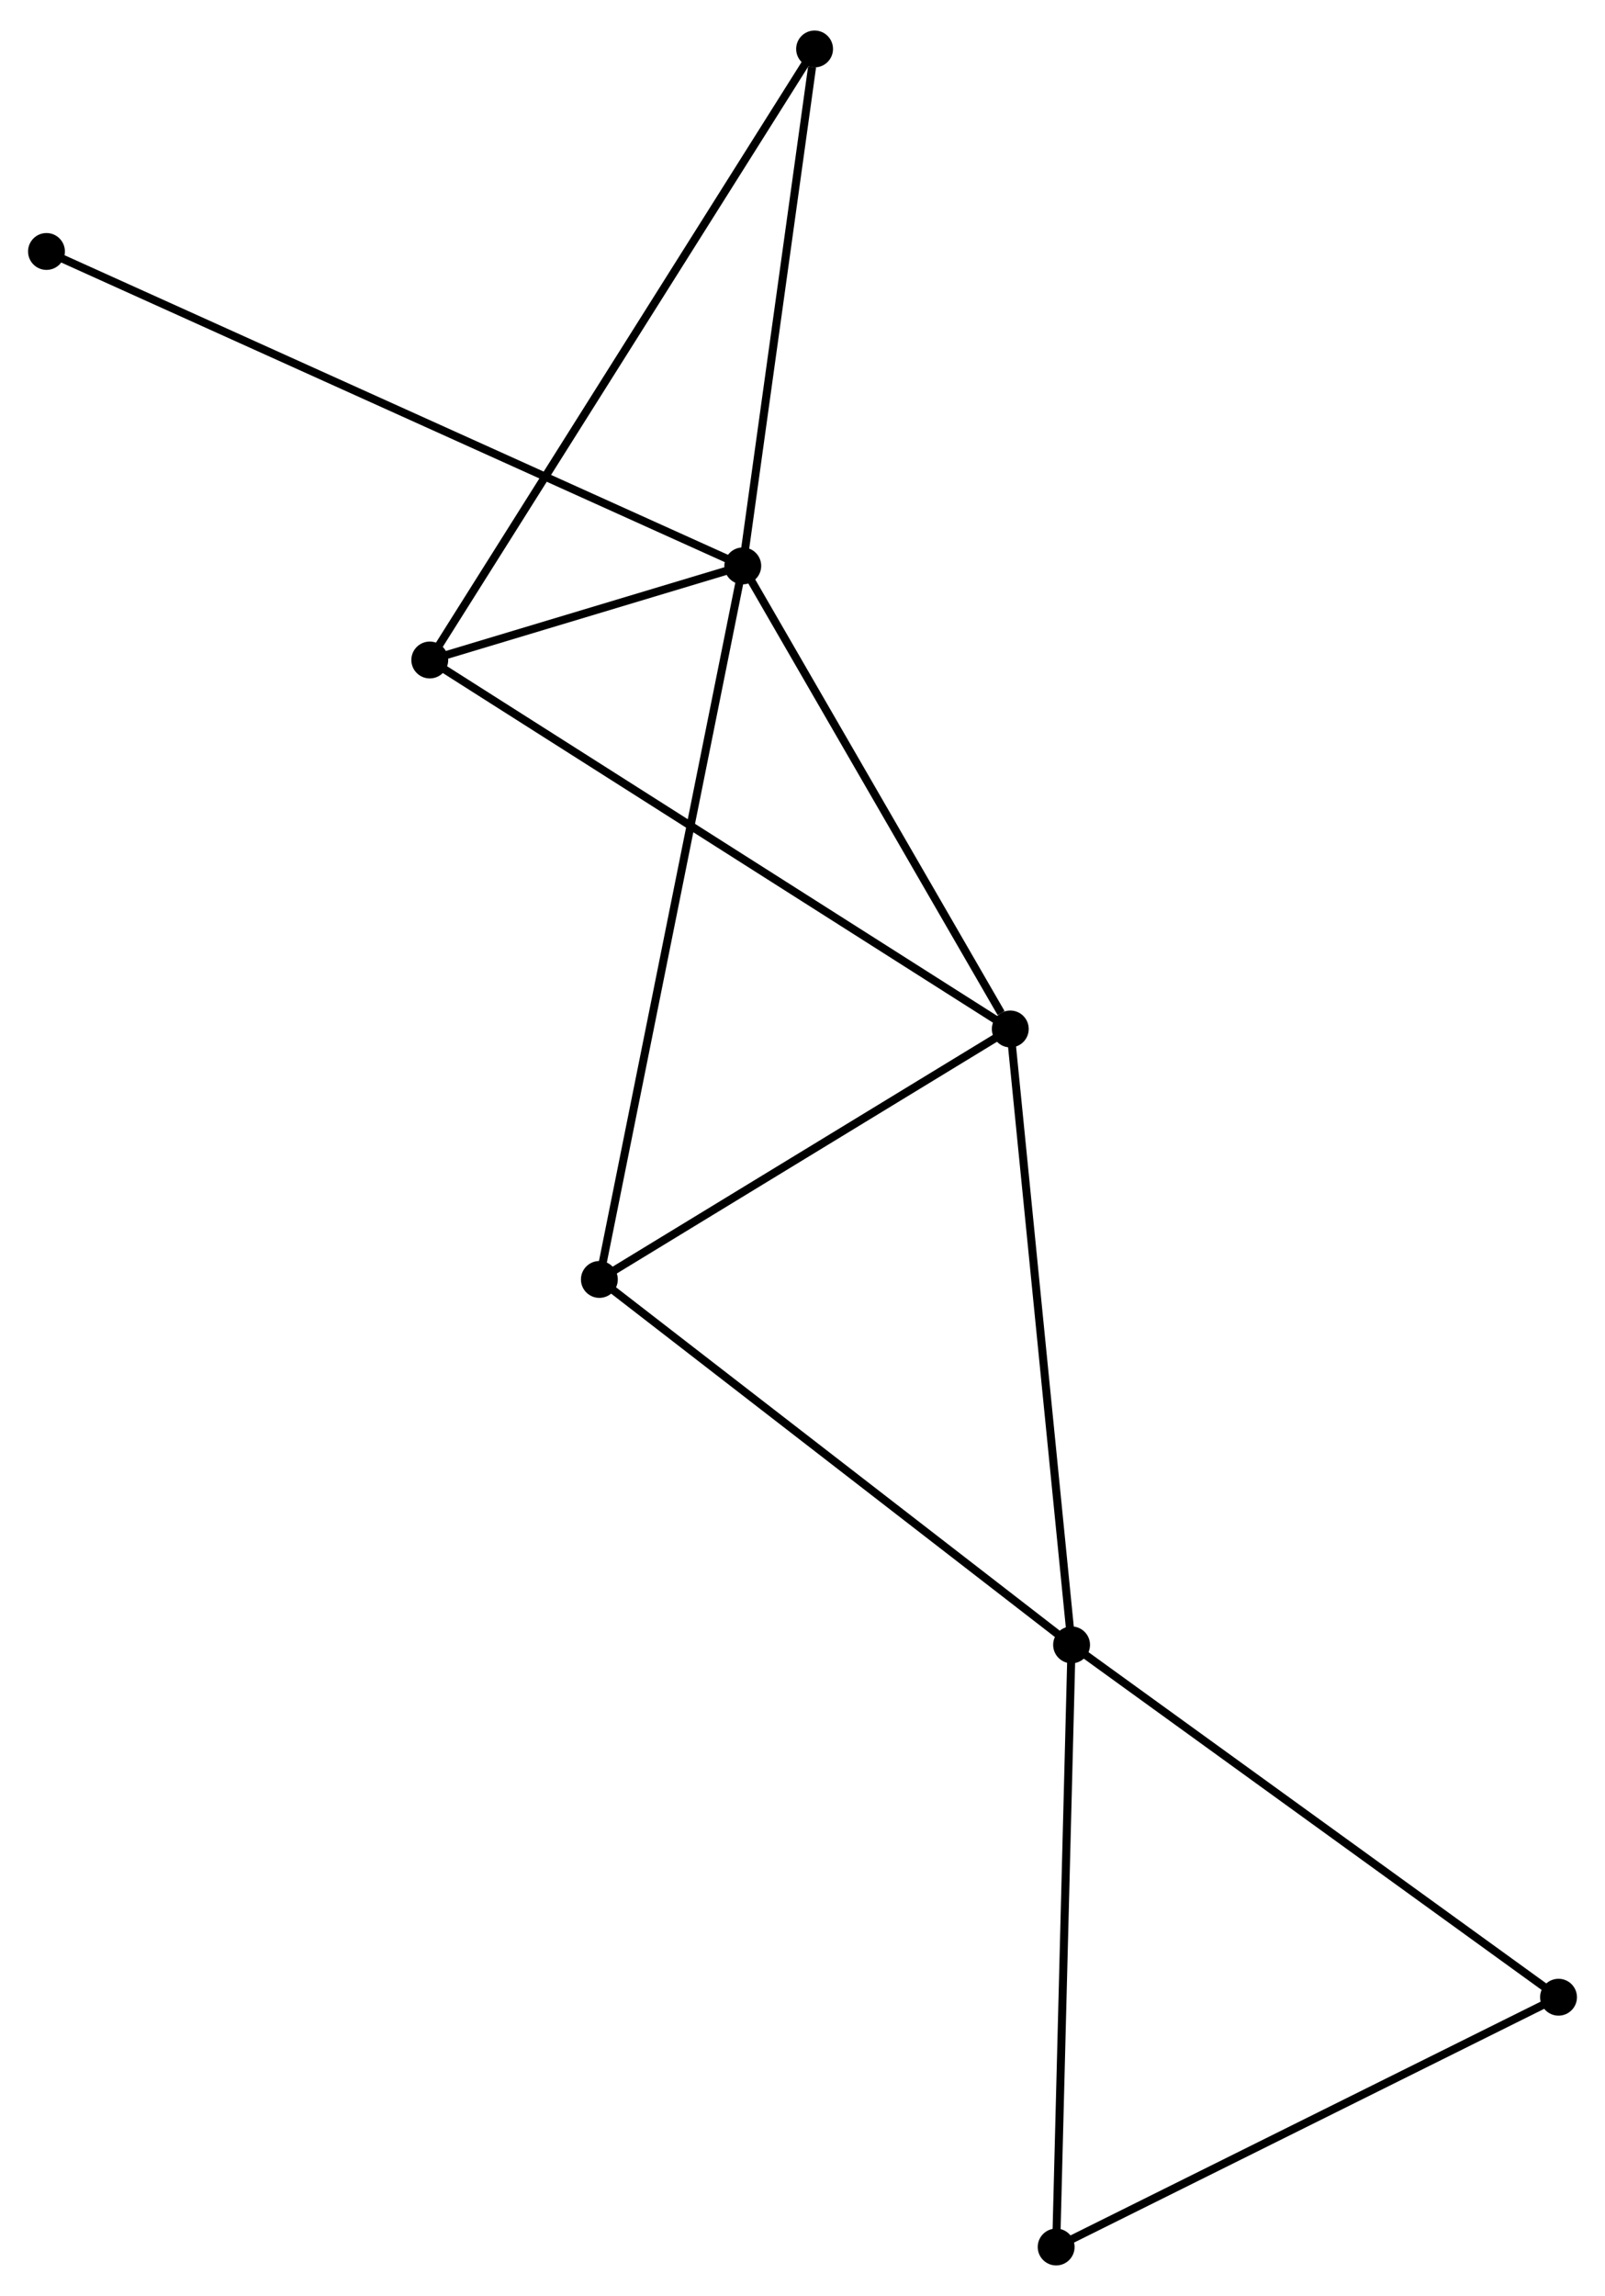 <?xml version="1.0" encoding="UTF-8" standalone="no"?>
<!DOCTYPE svg PUBLIC "-//W3C//DTD SVG 1.1//EN"
 "http://www.w3.org/Graphics/SVG/1.1/DTD/svg11.dtd">
<!-- Generated by graphviz version 2.36.0 (20140111.2315)
 -->
<!-- Title: %3 Pages: 1 -->
<svg width="200pt" height="286pt"
 viewBox="0.00 0.00 200.29 285.80" xmlns="http://www.w3.org/2000/svg" xmlns:xlink="http://www.w3.org/1999/xlink">
<g id="graph0" class="graph" transform="scale(1 1) rotate(0) translate(4 281.796)">
<title>%3</title>
<!-- 0 -->
<g id="node1" class="node"><title>0</title>
<ellipse fill="black" stroke="black" cx="88.691" cy="-211.512" rx="1.8" ry="1.8"/>
</g>
<!-- 2 -->
<g id="node2" class="node"><title>2</title>
<ellipse fill="black" stroke="black" cx="122.075" cy="-153.744" rx="1.8" ry="1.8"/>
</g>
<!-- 0&#45;&#45;2 -->
<g id="edge1" class="edge"><title>0&#45;&#45;2</title>
<path fill="none" stroke="black" d="M89.801,-209.59C94.87,-200.82 115.778,-164.64 120.926,-155.732"/>
</g>
<!-- 3 -->
<g id="node3" class="node"><title>3</title>
<ellipse fill="black" stroke="black" cx="49.632" cy="-199.772" rx="1.8" ry="1.8"/>
</g>
<!-- 0&#45;&#45;3 -->
<g id="edge2" class="edge"><title>0&#45;&#45;3</title>
<path fill="none" stroke="black" d="M86.591,-210.881C79.745,-208.824 58.14,-202.329 51.556,-200.35"/>
</g>
<!-- 4 -->
<g id="node4" class="node"><title>4</title>
<ellipse fill="black" stroke="black" cx="70.796" cy="-122.498" rx="1.8" ry="1.8"/>
</g>
<!-- 0&#45;&#45;4 -->
<g id="edge3" class="edge"><title>0&#45;&#45;4</title>
<path fill="none" stroke="black" d="M88.317,-209.653C85.988,-198.069 73.49,-135.902 71.167,-124.347"/>
</g>
<!-- 6 -->
<g id="node5" class="node"><title>6</title>
<ellipse fill="black" stroke="black" cx="97.653" cy="-275.996" rx="1.8" ry="1.8"/>
</g>
<!-- 0&#45;&#45;6 -->
<g id="edge4" class="edge"><title>0&#45;&#45;6</title>
<path fill="none" stroke="black" d="M88.949,-213.373C90.235,-222.624 95.935,-263.632 97.34,-273.739"/>
</g>
<!-- 8 -->
<g id="node6" class="node"><title>8</title>
<ellipse fill="black" stroke="black" cx="1.8" cy="-250.734" rx="1.8" ry="1.8"/>
</g>
<!-- 0&#45;&#45;8 -->
<g id="edge5" class="edge"><title>0&#45;&#45;8</title>
<path fill="none" stroke="black" d="M86.876,-212.332C75.568,-217.436 14.884,-244.828 3.605,-249.919"/>
</g>
<!-- 2&#45;&#45;3 -->
<g id="edge10" class="edge"><title>2&#45;&#45;3</title>
<path fill="none" stroke="black" d="M120.285,-154.882C110.262,-161.25 61.219,-192.41 51.36,-198.674"/>
</g>
<!-- 2&#45;&#45;4 -->
<g id="edge11" class="edge"><title>2&#45;&#45;4</title>
<path fill="none" stroke="black" d="M120.369,-152.704C112.583,-147.96 80.468,-128.392 72.561,-123.574"/>
</g>
<!-- 3&#45;&#45;6 -->
<g id="edge12" class="edge"><title>3&#45;&#45;6</title>
<path fill="none" stroke="black" d="M50.635,-201.364C56.885,-211.284 90.422,-264.519 96.656,-274.413"/>
</g>
<!-- 1 -->
<g id="node7" class="node"><title>1</title>
<ellipse fill="black" stroke="black" cx="129.724" cy="-76.913" rx="1.8" ry="1.8"/>
</g>
<!-- 1&#45;&#45;2 -->
<g id="edge6" class="edge"><title>1&#45;&#45;2</title>
<path fill="none" stroke="black" d="M129.535,-78.812C128.476,-89.442 123.299,-141.456 122.258,-151.911"/>
</g>
<!-- 1&#45;&#45;4 -->
<g id="edge7" class="edge"><title>1&#45;&#45;4</title>
<path fill="none" stroke="black" d="M128.267,-78.04C120.185,-84.292 80.912,-114.672 72.418,-121.243"/>
</g>
<!-- 5 -->
<g id="node8" class="node"><title>5</title>
<ellipse fill="black" stroke="black" cx="190.491" cy="-32.96" rx="1.8" ry="1.8"/>
</g>
<!-- 1&#45;&#45;5 -->
<g id="edge8" class="edge"><title>1&#45;&#45;5</title>
<path fill="none" stroke="black" d="M131.226,-75.827C139.56,-69.798 180.059,-40.505 188.818,-34.17"/>
</g>
<!-- 7 -->
<g id="node9" class="node"><title>7</title>
<ellipse fill="black" stroke="black" cx="127.799" cy="-1.8" rx="1.8" ry="1.8"/>
</g>
<!-- 1&#45;&#45;7 -->
<g id="edge9" class="edge"><title>1&#45;&#45;7</title>
<path fill="none" stroke="black" d="M129.676,-75.056C129.412,-64.755 128.129,-14.695 127.852,-3.868"/>
</g>
<!-- 5&#45;&#45;7 -->
<g id="edge13" class="edge"><title>5&#45;&#45;7</title>
<path fill="none" stroke="black" d="M188.682,-32.061C179.527,-27.511 138.386,-7.062 129.496,-2.644"/>
</g>
</g>
</svg>
